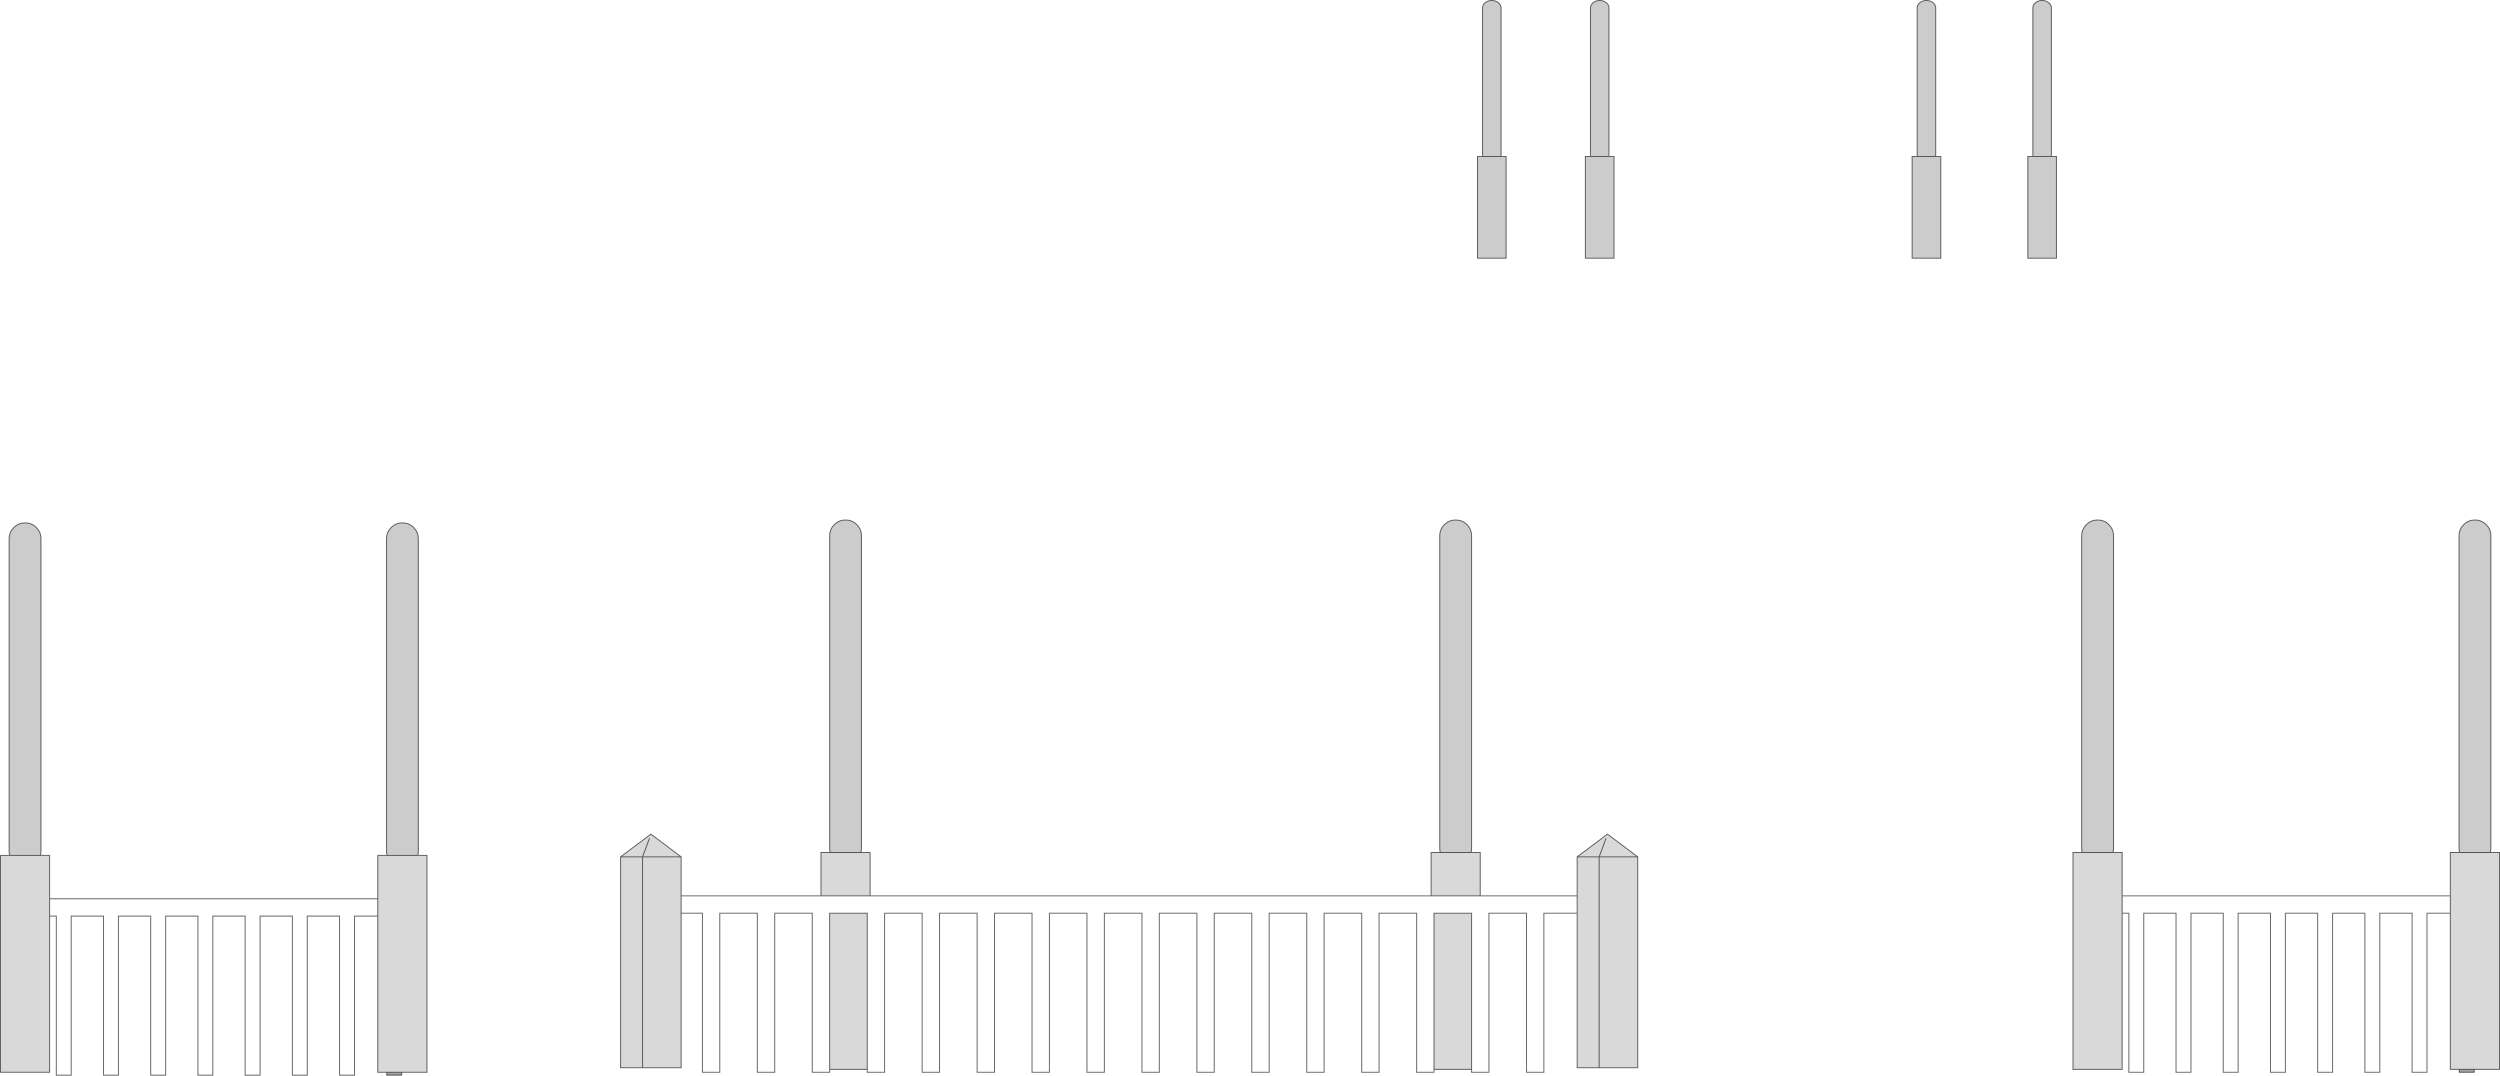 <?xml version="1.0" encoding="UTF-8" standalone="no"?>
<svg xmlns:xlink="http://www.w3.org/1999/xlink" height="1101.3px" width="2559.65px" xmlns="http://www.w3.org/2000/svg">
  <g transform="matrix(1.0, 0.0, 0.0, 1.0, 1279.85, 550.65)">
    <path d="M801.85 -390.45 Q801.5 -391.45 801.5 -392.55 L801.5 -542.5 Q801.5 -545.7 804.3 -547.9 807.05 -550.15 811.0 -550.15 814.95 -550.15 817.7 -547.9 820.5 -545.7 820.5 -542.5 L820.5 -392.55 Q820.5 -391.45 820.15 -390.45 L825.65 -390.45 825.65 -286.3 796.35 -286.3 796.35 -390.45 801.85 -390.45 820.15 -390.45 801.85 -390.45 M683.4 -390.45 Q683.05 -391.45 683.05 -392.55 L683.05 -542.5 Q683.05 -545.7 685.85 -547.9 688.6 -550.15 692.55 -550.15 696.5 -550.15 699.25 -547.9 702.05 -545.7 702.05 -542.5 L702.05 -392.55 Q702.05 -391.45 701.7 -390.45 L707.25 -390.45 707.25 -286.3 677.9 -286.3 677.9 -390.45 683.4 -390.45 701.7 -390.45 683.4 -390.45 M852.1 322.2 Q851.5 320.1 851.5 317.75 L851.5 -2.0 Q851.5 -8.7 856.3 -13.5 861.05 -18.25 867.8 -18.25 874.55 -18.25 879.35 -13.5 884.1 -8.7 884.1 -2.0 L884.1 317.75 Q884.1 320.1 883.55 322.2 L852.1 322.2 M1238.45 322.2 Q1237.85 320.1 1237.85 317.75 L1237.85 -2.0 Q1237.85 -8.7 1242.65 -13.5 1247.4 -18.25 1254.15 -18.25 1260.9 -18.25 1265.7 -13.5 1270.45 -8.7 1270.45 -2.0 L1270.45 317.75 Q1270.45 320.1 1269.9 322.2 L1238.45 322.2 M348.9 -390.45 Q348.55 -391.45 348.55 -392.55 L348.55 -542.5 Q348.55 -545.7 351.35 -547.9 354.1 -550.15 358.0 -550.15 361.95 -550.15 364.7 -547.9 367.5 -545.7 367.5 -542.5 L367.5 -392.55 Q367.5 -391.45 367.15 -390.45 L372.7 -390.45 372.7 -286.3 343.35 -286.3 343.35 -390.45 348.9 -390.45 367.15 -390.45 348.9 -390.45 M238.4 -390.45 Q238.05 -391.45 238.05 -392.55 L238.05 -542.5 Q238.05 -545.7 240.85 -547.9 243.6 -550.15 247.55 -550.15 251.5 -550.15 254.25 -547.9 257.05 -545.7 257.05 -542.5 L257.05 -392.55 Q257.05 -391.45 256.7 -390.45 L262.2 -390.45 262.2 -286.3 232.9 -286.3 232.9 -390.45 238.4 -390.45 256.7 -390.45 238.4 -390.45 M194.85 322.2 Q194.25 320.1 194.25 317.75 L194.25 -2.0 Q194.25 -8.7 199.05 -13.5 203.8 -18.25 210.55 -18.25 217.3 -18.25 222.1 -13.5 226.85 -8.7 226.85 -2.0 L226.85 317.75 Q226.85 320.1 226.3 322.2 L194.85 322.2 M-429.8 322.2 Q-430.4 320.1 -430.4 317.75 L-430.4 -2.0 Q-430.4 -8.7 -425.65 -13.5 -420.85 -18.25 -414.15 -18.25 -407.4 -18.25 -402.6 -13.5 -397.85 -8.7 -397.85 -2.0 L-397.85 317.75 Q-397.85 320.1 -398.4 322.2 L-429.8 322.2 M-1269.9 325.15 Q-1270.5 323.05 -1270.5 320.75 L-1270.5 0.95 Q-1270.5 -5.75 -1265.7 -10.55 -1260.95 -15.3 -1254.2 -15.3 -1247.45 -15.3 -1242.65 -10.55 -1237.9 -5.75 -1237.9 0.95 L-1237.9 320.75 Q-1237.9 323.05 -1238.45 325.15 L-1269.9 325.15 M-883.5 325.15 Q-884.1 323.05 -884.1 320.75 L-884.1 0.95 Q-884.1 -5.75 -879.35 -10.55 -874.6 -15.3 -867.85 -15.3 -861.1 -15.3 -856.3 -10.55 -851.55 -5.75 -851.55 0.95 L-851.55 320.75 Q-851.55 323.05 -852.1 325.15 L-883.5 325.15" fill="#000000" fill-opacity="0.2" fill-rule="evenodd" stroke="none"/>
    <path d="M883.55 322.2 L892.95 322.2 892.95 366.6 892.95 384.35 892.95 544.25 842.6 544.25 842.6 322.2 852.1 322.2 883.55 322.2 M1228.95 366.6 L1228.95 322.2 1238.45 322.2 1269.9 322.2 1279.3 322.2 1279.3 544.25 1253.4 544.25 1238.1 544.25 1228.95 544.25 1228.95 384.35 1228.95 366.6 M226.3 322.2 L235.7 322.2 235.7 366.6 185.4 366.6 185.4 322.2 194.85 322.2 226.3 322.2 M334.95 366.6 L334.95 326.65 365.95 303.4 396.95 326.65 396.95 542.55 334.95 542.55 334.95 384.35 334.95 366.6 M226.85 544.25 L188.35 544.25 188.35 384.35 226.85 384.35 226.85 544.25 M-391.9 544.25 L-430.4 544.25 -430.4 384.35 -391.9 384.35 -391.9 544.25 M-582.45 384.35 L-582.45 542.55 -644.45 542.55 -644.45 326.65 -613.45 303.4 -582.45 326.65 -582.45 366.6 -582.45 384.35 M-439.3 366.6 L-439.3 322.2 -429.8 322.2 -398.4 322.2 -388.95 322.2 -388.95 366.6 -439.3 366.6 M364.4 307.95 L357.45 326.65 334.95 326.65 357.45 326.65 364.4 307.95 M396.95 326.65 L357.45 326.65 396.95 326.65 M357.45 542.15 L357.45 326.65 357.45 542.15 M-1238.45 325.15 L-1229.05 325.15 -1229.05 369.55 -1229.05 387.3 -1229.05 547.2 -1279.35 547.2 -1279.35 325.15 -1269.9 325.15 -1238.45 325.15 M-893.05 369.55 L-893.05 325.15 -883.5 325.15 -852.1 325.15 -842.7 325.15 -842.7 547.2 -868.6 547.2 -883.85 547.2 -893.05 547.2 -893.05 387.3 -893.05 369.55 M-615.0 307.95 L-621.95 326.65 -644.45 326.65 -621.95 326.65 -615.0 307.95 M-621.95 542.15 L-621.95 326.65 -582.45 326.65 -621.95 326.65 -621.95 542.15" fill="#000000" fill-opacity="0.149" fill-rule="evenodd" stroke="none"/>
    <path d="M892.95 366.6 L1228.95 366.6 1228.95 384.35 1205.05 384.35 1205.05 547.2 1189.8 547.2 1189.8 384.35 1156.75 384.35 1156.75 547.2 1141.45 547.2 1141.45 384.35 1108.4 384.35 1108.4 547.2 1093.1 547.2 1093.1 384.35 1060.05 384.35 1060.05 547.2 1044.8 547.2 1044.8 384.35 1011.7 384.35 1011.7 547.2 996.45 547.2 996.45 384.35 963.4 384.35 963.4 547.2 948.1 547.2 948.1 384.35 915.05 384.35 915.05 547.2 899.8 547.2 899.8 384.35 892.95 384.35 892.95 366.6 M235.7 366.6 L334.95 366.6 334.95 384.35 300.85 384.35 300.85 547.2 283.1 547.2 283.1 384.35 244.6 384.35 244.6 547.2 226.85 547.2 226.85 544.25 226.85 384.35 188.35 384.35 188.35 544.25 188.35 547.2 170.6 547.2 170.6 384.35 132.1 384.35 132.1 547.2 114.35 547.2 114.35 384.35 75.85 384.35 75.85 547.2 58.1 547.2 58.1 384.35 19.6 384.35 19.6 547.2 1.8 547.2 1.8 384.35 -36.65 384.35 -36.65 547.2 -54.4 547.2 -54.4 384.35 -92.9 384.35 -92.9 547.2 -110.65 547.2 -110.65 384.35 -149.15 384.35 -149.15 547.2 -166.95 547.2 -166.95 384.35 -205.4 384.35 -205.4 547.2 -223.2 547.2 -223.2 384.35 -261.65 384.35 -261.65 547.2 -279.4 547.2 -279.4 384.35 -317.9 384.35 -317.9 547.2 -335.7 547.2 -335.7 384.35 -374.15 384.35 -374.15 547.2 -391.9 547.2 -391.9 544.25 -391.9 384.35 -430.4 384.35 -430.4 544.25 -430.4 547.2 -448.2 547.2 -448.2 384.35 -486.65 384.35 -486.65 547.2 -504.45 547.2 -504.45 384.35 -542.9 384.35 -542.9 547.2 -560.65 547.2 -560.65 384.35 -582.45 384.35 -582.45 366.6 -439.3 366.6 -388.95 366.6 185.4 366.6 235.7 366.6 M-1229.05 369.55 L-893.05 369.55 -893.05 387.3 -916.9 387.3 -916.9 550.15 -932.2 550.15 -932.2 387.3 -965.25 387.3 -965.25 550.15 -980.5 550.15 -980.5 387.3 -1013.55 387.3 -1013.55 550.15 -1028.85 550.15 -1028.85 387.3 -1061.95 387.3 -1061.95 550.15 -1077.2 550.15 -1077.2 387.3 -1110.25 387.3 -1110.25 550.15 -1125.55 550.15 -1125.55 387.3 -1158.6 387.3 -1158.6 550.15 -1173.85 550.15 -1173.85 387.3 -1206.95 387.3 -1206.95 550.15 -1222.2 550.15 -1222.2 387.3 -1229.05 387.3 -1229.05 369.55" fill="#ffffff" fill-opacity="0.0" fill-rule="evenodd" stroke="none"/>
    <path d="M1253.4 544.25 L1253.4 547.2 1238.1 547.2 1238.1 544.25 1253.4 544.25 M-868.6 547.2 L-868.6 550.15 -883.85 550.15 -883.85 547.2 -868.6 547.2" fill="#a5a5a5" fill-rule="evenodd" stroke="none"/>
    <path d="M801.85 -390.45 Q801.5 -391.45 801.5 -392.55 L801.5 -542.5 Q801.5 -545.7 804.3 -547.9 807.05 -550.15 811.0 -550.15 814.95 -550.15 817.7 -547.9 820.5 -545.7 820.5 -542.5 L820.5 -392.55 Q820.5 -391.45 820.15 -390.45 L825.65 -390.45 825.65 -286.3 796.35 -286.3 796.35 -390.45 801.85 -390.45 820.15 -390.45 M683.4 -390.45 Q683.05 -391.45 683.05 -392.55 L683.05 -542.5 Q683.05 -545.7 685.85 -547.9 688.6 -550.15 692.55 -550.15 696.5 -550.15 699.25 -547.9 702.05 -545.7 702.05 -542.5 L702.05 -392.55 Q702.05 -391.45 701.7 -390.45 L707.25 -390.45 707.25 -286.3 677.9 -286.3 677.9 -390.45 683.4 -390.45 701.7 -390.45 M852.1 322.2 Q851.5 320.1 851.5 317.75 L851.5 -2.0 Q851.5 -8.7 856.3 -13.5 861.05 -18.25 867.8 -18.25 874.55 -18.25 879.35 -13.5 884.1 -8.7 884.1 -2.0 L884.1 317.75 Q884.1 320.1 883.55 322.2 L892.95 322.2 892.95 366.6 1228.95 366.6 1228.95 322.2 1238.45 322.2 Q1237.85 320.1 1237.85 317.75 L1237.85 -2.0 Q1237.85 -8.7 1242.65 -13.5 1247.4 -18.25 1254.15 -18.25 1260.9 -18.25 1265.7 -13.5 1270.45 -8.7 1270.45 -2.0 L1270.45 317.75 Q1270.45 320.1 1269.9 322.2 L1279.3 322.2 1279.3 544.25 1253.4 544.25 1253.4 547.2 1238.1 547.2 1238.1 544.25 1228.95 544.25 1228.95 384.35 1205.05 384.35 1205.05 547.2 1189.8 547.2 1189.8 384.35 1156.75 384.35 1156.75 547.2 1141.45 547.2 1141.45 384.35 1108.4 384.35 1108.4 547.2 1093.1 547.2 1093.1 384.35 1060.05 384.35 1060.05 547.2 1044.8 547.2 1044.8 384.35 1011.7 384.35 1011.7 547.2 996.45 547.2 996.45 384.35 963.4 384.35 963.4 547.2 948.1 547.2 948.1 384.35 915.05 384.35 915.05 547.2 899.8 547.2 899.8 384.35 892.95 384.35 892.95 544.25 842.6 544.25 842.6 322.2 852.1 322.2 883.55 322.2 M348.9 -390.45 Q348.55 -391.45 348.55 -392.55 L348.55 -542.5 Q348.55 -545.7 351.35 -547.9 354.1 -550.15 358.0 -550.15 361.95 -550.15 364.7 -547.9 367.5 -545.7 367.5 -542.5 L367.5 -392.55 Q367.5 -391.45 367.15 -390.45 L372.7 -390.45 372.7 -286.3 343.35 -286.3 343.35 -390.45 348.9 -390.45 367.15 -390.45 M238.4 -390.45 Q238.05 -391.45 238.05 -392.55 L238.05 -542.5 Q238.05 -545.7 240.85 -547.9 243.6 -550.15 247.55 -550.15 251.5 -550.15 254.25 -547.9 257.05 -545.7 257.05 -542.5 L257.05 -392.55 Q257.05 -391.45 256.7 -390.45 L262.2 -390.45 262.2 -286.3 232.9 -286.3 232.9 -390.45 238.4 -390.45 256.7 -390.45 M194.85 322.2 Q194.25 320.1 194.25 317.75 L194.25 -2.0 Q194.25 -8.7 199.05 -13.5 203.8 -18.25 210.55 -18.25 217.3 -18.25 222.1 -13.5 226.85 -8.7 226.85 -2.0 L226.85 317.75 Q226.85 320.1 226.3 322.2 L235.7 322.2 235.7 366.6 334.95 366.6 334.95 326.65 365.95 303.4 396.95 326.65 396.95 542.55 334.95 542.55 334.95 384.35 300.85 384.35 300.85 547.2 283.1 547.2 283.1 384.35 244.6 384.35 244.6 547.2 226.85 547.2 226.85 544.25 188.35 544.25 188.35 547.2 170.6 547.2 170.6 384.35 132.1 384.35 132.1 547.2 114.35 547.2 114.35 384.35 75.85 384.35 75.85 547.2 58.1 547.2 58.1 384.35 19.6 384.35 19.6 547.2 1.8 547.2 1.8 384.35 -36.65 384.35 -36.65 547.2 -54.4 547.2 -54.4 384.35 -92.9 384.35 -92.9 547.2 -110.65 547.2 -110.65 384.35 -149.15 384.35 -149.15 547.2 -166.95 547.2 -166.95 384.35 -205.4 384.35 -205.4 547.2 -223.2 547.2 -223.2 384.35 -261.65 384.35 -261.65 547.2 -279.4 547.2 -279.4 384.35 -317.9 384.35 -317.9 547.2 -335.7 547.2 -335.7 384.35 -374.15 384.35 -374.15 547.2 -391.9 547.2 -391.9 544.25 -430.4 544.25 -430.4 547.2 -448.2 547.2 -448.2 384.35 -486.65 384.35 -486.65 547.2 -504.45 547.2 -504.45 384.35 -542.9 384.35 -542.9 547.2 -560.65 547.2 -560.65 384.35 -582.45 384.35 -582.45 542.55 -644.45 542.55 -644.45 326.65 -613.45 303.4 -582.45 326.65 -582.45 366.6 -439.3 366.6 -439.3 322.2 -429.8 322.2 Q-430.4 320.1 -430.4 317.75 L-430.4 -2.0 Q-430.4 -8.7 -425.65 -13.5 -420.85 -18.25 -414.15 -18.25 -407.4 -18.25 -402.6 -13.5 -397.85 -8.7 -397.85 -2.0 L-397.85 317.75 Q-397.85 320.1 -398.4 322.2 L-388.95 322.2 -388.95 366.6 185.4 366.6 185.4 322.2 194.85 322.2 226.3 322.2 M334.95 326.65 L357.45 326.65 364.4 307.95 M334.95 384.35 L334.95 366.6 M357.45 326.65 L396.95 326.65 M188.35 544.25 L188.35 384.35 226.85 384.35 226.85 544.25 M235.7 366.6 L185.4 366.6 M357.45 326.65 L357.45 542.15 M1228.95 384.35 L1228.95 366.6 M1238.45 322.2 L1269.9 322.2 M892.95 366.6 L892.95 384.35 M1253.4 544.25 L1238.1 544.25 M-1269.9 325.15 Q-1270.5 323.05 -1270.5 320.75 L-1270.5 0.95 Q-1270.5 -5.75 -1265.7 -10.55 -1260.95 -15.3 -1254.2 -15.3 -1247.45 -15.3 -1242.65 -10.55 -1237.9 -5.75 -1237.9 0.95 L-1237.9 320.75 Q-1237.9 323.05 -1238.45 325.15 L-1229.05 325.15 -1229.05 369.55 -893.05 369.55 -893.05 325.15 -883.5 325.15 Q-884.1 323.05 -884.1 320.75 L-884.1 0.95 Q-884.1 -5.75 -879.35 -10.55 -874.6 -15.3 -867.85 -15.3 -861.1 -15.3 -856.3 -10.55 -851.55 -5.75 -851.55 0.95 L-851.55 320.75 Q-851.55 323.05 -852.1 325.15 L-842.7 325.15 -842.7 547.2 -868.6 547.2 -868.6 550.15 -883.85 550.15 -883.85 547.2 -893.05 547.2 -893.05 387.3 -916.9 387.3 -916.9 550.15 -932.2 550.15 -932.2 387.3 -965.25 387.3 -965.25 550.15 -980.5 550.15 -980.5 387.3 -1013.55 387.3 -1013.55 550.15 -1028.85 550.15 -1028.85 387.3 -1061.95 387.3 -1061.95 550.15 -1077.2 550.15 -1077.2 387.3 -1110.25 387.3 -1110.25 550.15 -1125.55 550.15 -1125.55 387.3 -1158.6 387.3 -1158.6 550.15 -1173.85 550.15 -1173.85 387.3 -1206.95 387.3 -1206.95 550.15 -1222.2 550.15 -1222.2 387.3 -1229.05 387.3 -1229.05 547.2 -1279.35 547.2 -1279.35 325.15 -1269.9 325.15 -1238.45 325.15 M-893.05 387.3 L-893.05 369.55 M-883.5 325.15 L-852.1 325.15 M-1229.05 369.55 L-1229.05 387.3 M-868.6 547.2 L-883.85 547.2 M-644.45 326.65 L-621.95 326.65 -615.0 307.95 M-582.45 366.6 L-582.45 384.35 M-582.45 326.65 L-621.95 326.65 -621.95 542.15 M-429.8 322.2 L-398.4 322.2 M-430.4 544.25 L-430.4 384.35 -391.9 384.35 -391.9 544.25 M-388.95 366.6 L-439.3 366.6" fill="none" stroke="#000000" stroke-linecap="round" stroke-linejoin="miter-clip" stroke-miterlimit="4.0" stroke-opacity="0.6" stroke-width="1.0"/>
  </g>
</svg>
